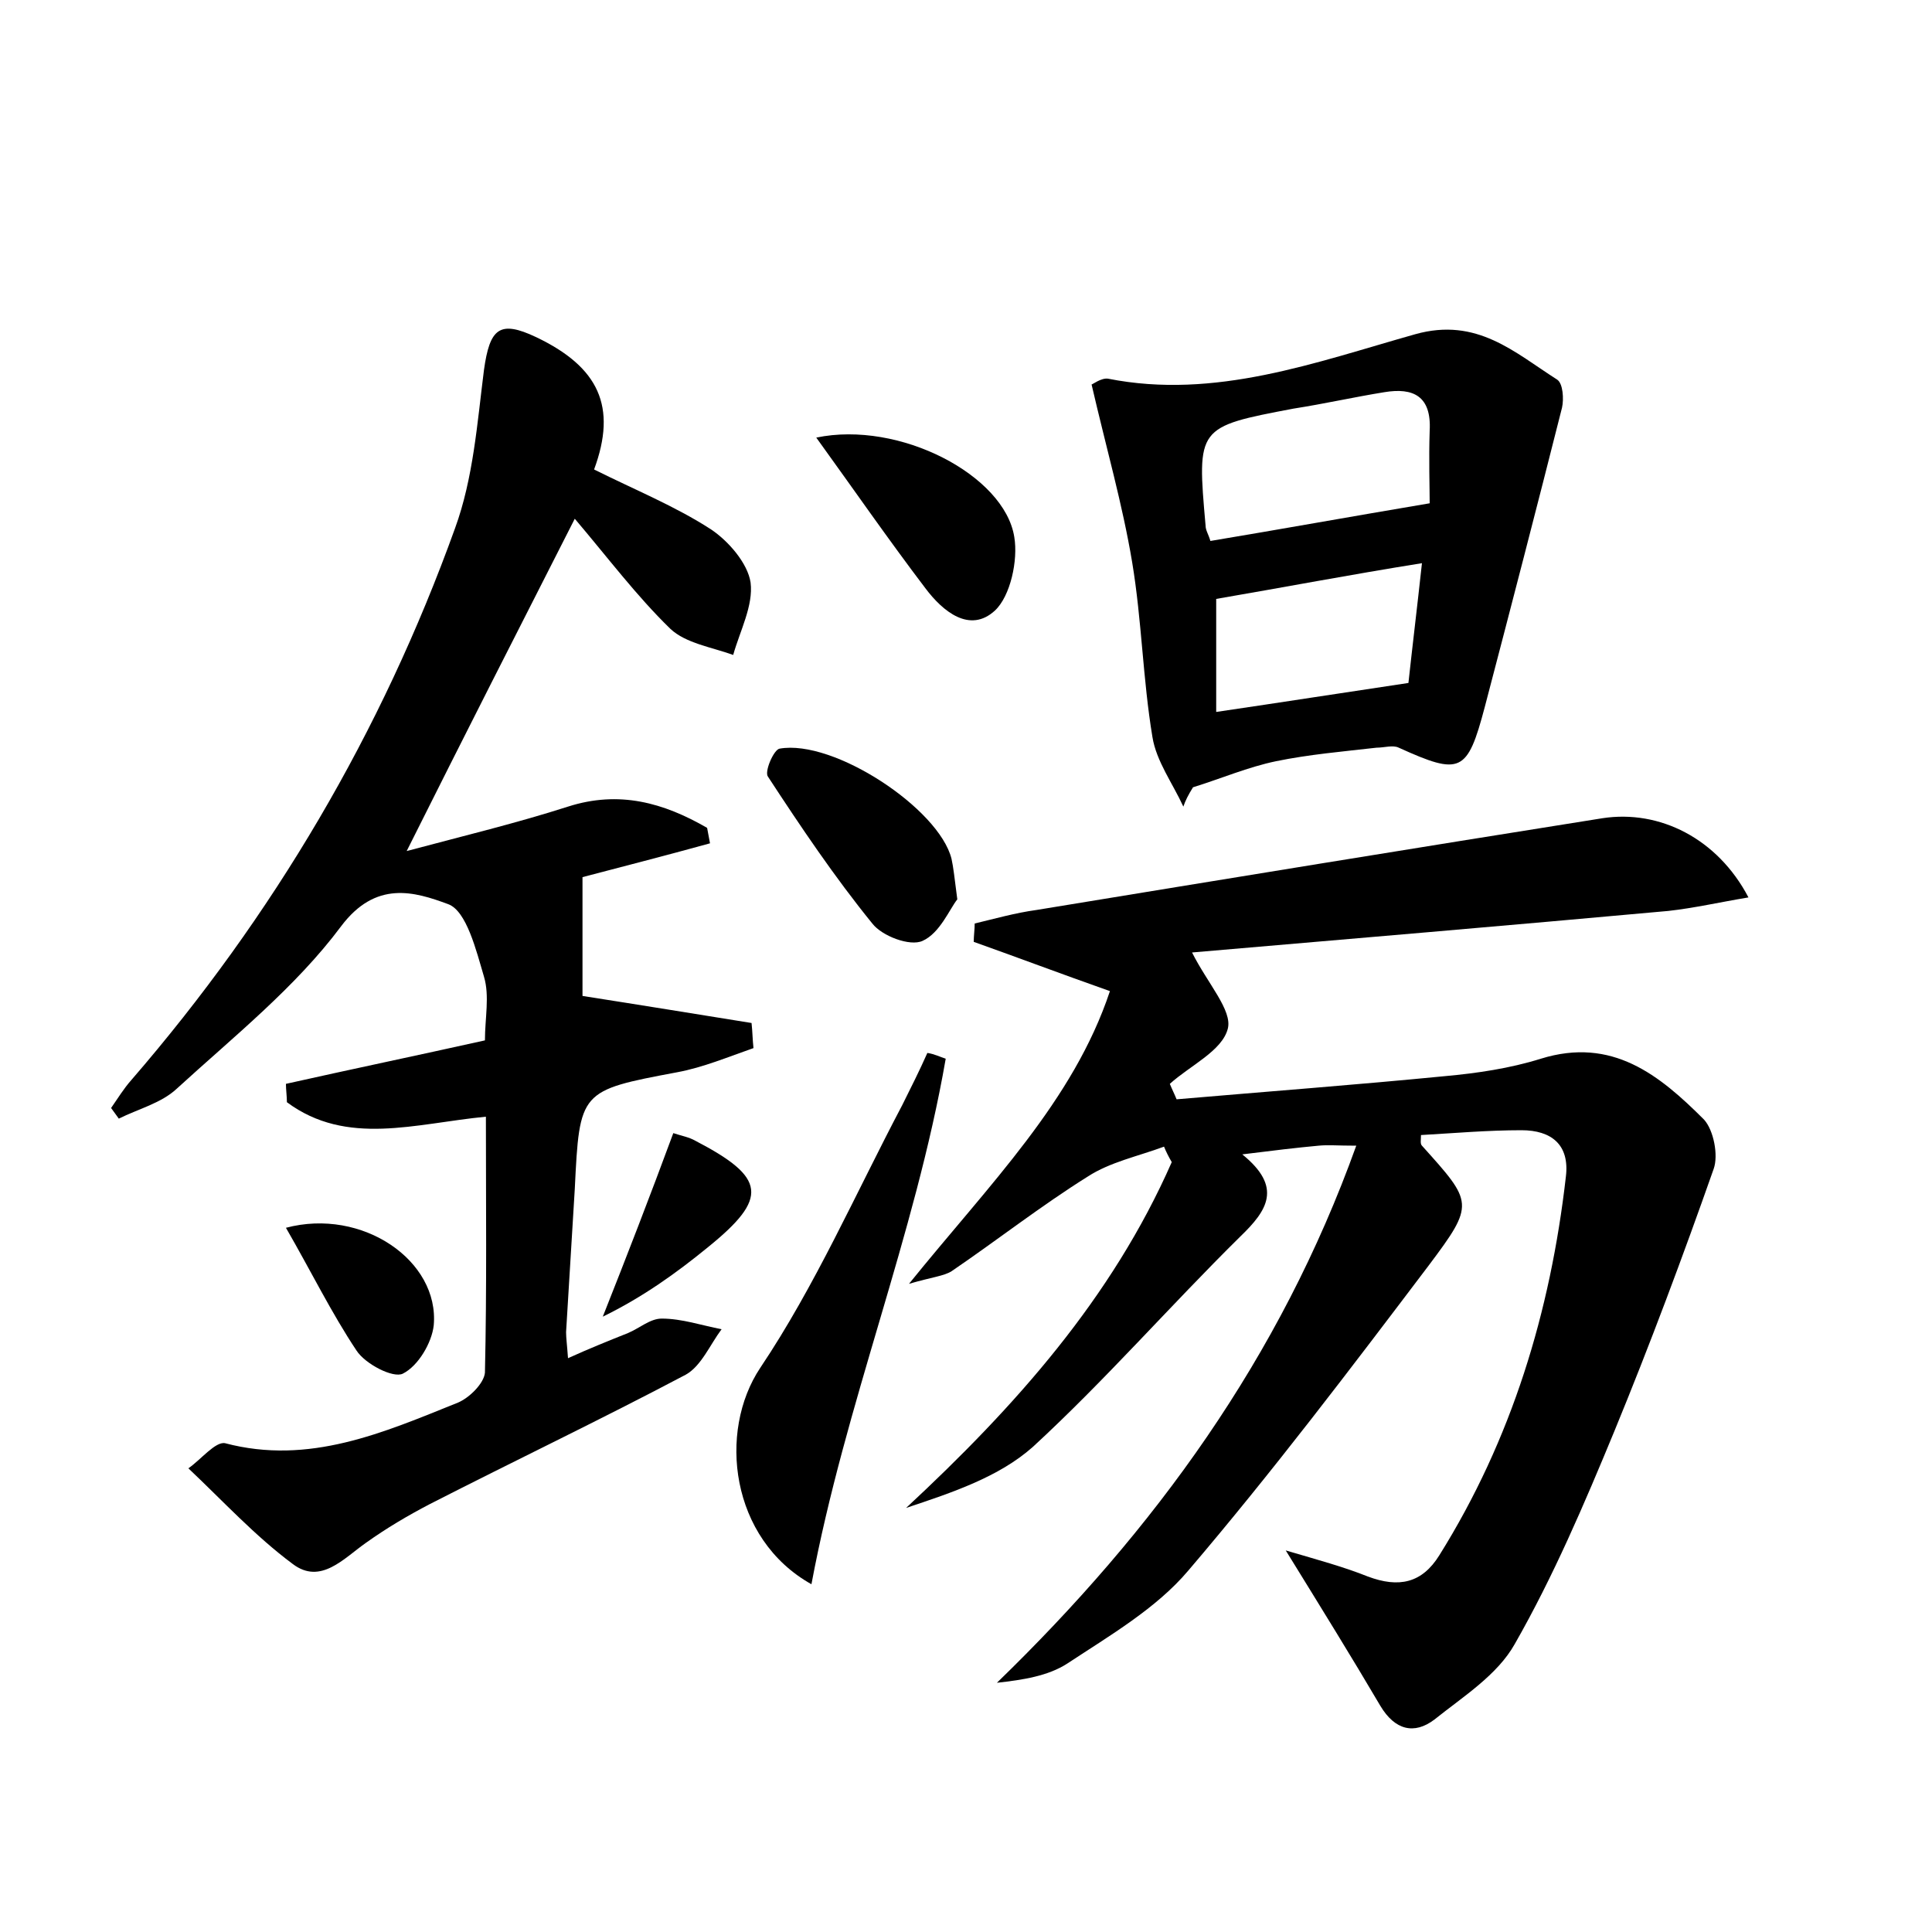 <?xml version="1.0" encoding="utf-8"?>
<!-- Generator: Adobe Illustrator 22.0.0, SVG Export Plug-In . SVG Version: 6.00 Build 0)  -->
<svg version="1.1" id="图层_1" xmlns="http://www.w3.org/2000/svg" xmlns:xlink="http://www.w3.org/1999/xlink" x="0px" y="0px"
	 viewBox="0 0 200 200" style="enable-background:new 0 0 200 200;" xml:space="preserve">
<style type="text/css">
	.st0{fill:#FFFFFF;}
</style>
<g>
	
	<path d="M128.6,119.5c4.2,3.4,2.6,5.8-0.2,8.5c-7.3,7.2-14,14.9-21.5,21.8c-3.5,3.1-8.3,4.7-13.1,6.3
		c11.3-10.5,21.3-21.7,27.5-35.8c-0.3-0.5-0.6-1.1-0.8-1.6c-2.7,1-5.6,1.6-7.9,3.1c-4.8,3-9.4,6.6-14.1,9.8c-0.8,0.5-2,0.6-4.4,1.3
		c8.4-10.4,17-18.9,20.8-30.3c-5.1-1.8-9.6-3.5-14.1-5.1c0-0.6,0.1-1.3,0.1-1.9c2.1-0.5,4.2-1.1,6.4-1.4c19.5-3.2,39.1-6.4,58.6-9.5
		c5.9-0.9,11.9,2.1,15.1,8.2c-3,0.5-5.6,1.1-8.3,1.4c-16.5,1.5-33,2.9-49.3,4.3c1.6,3.2,4.2,6,3.7,7.9c-0.6,2.3-3.9,3.8-6,5.7
		c0.2,0.5,0.5,1.1,0.7,1.6c9.3-0.8,18.6-1.5,27.8-2.4c3.3-0.3,6.7-0.8,9.9-1.8c7.4-2.3,12.3,1.7,16.9,6.3c1,1.1,1.5,3.7,1,5.1
		c-3.2,9.1-6.6,18.2-10.3,27.2c-3.1,7.5-6.3,15-10.3,22c-1.8,3.2-5.3,5.4-8.3,7.8c-2.1,1.6-4.1,1.1-5.6-1.4
		c-3-5.1-6.1-10.1-9.8-16.1c3.4,1,6,1.7,8.5,2.7c3.2,1.2,5.6,0.7,7.4-2.2c7.5-12,11.5-25.2,13.1-39.2c0.4-3.3-1.5-4.8-4.6-4.8
		c-3.5,0-6.9,0.3-10.4,0.5c0,0.5-0.1,0.9,0.1,1.1c5.3,5.9,5.5,6,0.7,12.4c-8.1,10.7-16.2,21.4-24.9,31.6c-3.3,3.9-8.1,6.7-12.5,9.6
		c-2,1.3-4.6,1.7-7.3,2c16.3-15.8,29.3-33.6,37.2-55.6c-2,0-2.9-0.1-3.9,0C134.3,118.8,131.8,119.1,128.6,119.5z"/>
	<path d="M61.5,48.6c4.2,2.1,8.4,3.8,12.1,6.2c1.8,1.2,3.8,3.5,4.1,5.5c0.3,2.4-1.1,5-1.8,7.5c-2.2-0.8-4.9-1.2-6.5-2.7
		c-3.5-3.4-6.5-7.4-9.9-11.4c-5.8,11.4-11.4,22.4-17.4,34.4c6-1.6,11.4-2.9,16.7-4.6c5.3-1.7,9.9-0.4,14.4,2.2
		c0.1,0.5,0.2,1.1,0.3,1.6c-4.7,1.3-9.4,2.5-13.2,3.5c0,4.7,0,9.1,0,12.3c6.4,1,11.9,1.9,17.5,2.8c0.1,0.9,0.1,1.7,0.2,2.6
		c-2.6,0.9-5.2,2-7.9,2.5c-10.1,1.9-10.1,1.9-10.6,12.1c-0.3,4.9-0.6,9.9-0.9,14.8c0,0.6,0.1,1.3,0.2,2.7c2.2-1,4.2-1.8,6.2-2.6
		c1.2-0.5,2.3-1.5,3.5-1.5c2.1,0,4.1,0.7,6.2,1.1c-1.2,1.6-2.1,3.8-3.7,4.7c-8.7,4.6-17.7,8.9-26.5,13.4c-2.3,1.2-4.5,2.5-6.6,4
		c-2.3,1.6-4.7,4.4-7.6,2.2c-3.9-2.9-7.2-6.5-10.8-9.9c1.3-0.9,2.8-2.8,3.8-2.6c8.7,2.3,16.4-1.1,24.1-4.2c1.2-0.5,2.7-2,2.8-3.1
		c0.2-8.8,0.1-17.5,0.1-26.5c-7.3,0.7-14.4,3.1-20.6-1.5c0-0.6-0.1-1.3-0.1-1.9c6.7-1.5,13.4-2.9,20.6-4.5c0-2.3,0.5-4.6-0.1-6.6
		c-0.8-2.7-1.8-6.8-3.7-7.5c-3.5-1.3-7.5-2.5-11.1,2.3c-4.7,6.3-11.1,11.4-17,16.8c-1.6,1.5-4,2.1-6,3.1c-0.3-0.4-0.5-0.7-0.8-1.1
		c0.7-1,1.3-2,2.1-2.9c14.7-17,25.9-36,33.5-57.1c1.9-5.2,2.3-10.9,3-16.4c0.6-4.3,1.6-5.2,5.4-3.4C62,38,63.9,42.1,61.5,48.6z"/>
	<path d="M122.5,83.5c-1.1-2.4-2.8-4.7-3.2-7.2c-1-6-1.1-12.1-2.1-18.1c-1-6-2.7-11.9-4.2-18.4c0.1,0,1-0.7,1.7-0.6
		c11.1,2.2,21.5-1.7,31.8-4.6c6.4-1.8,10.3,1.9,14.7,4.7c0.6,0.4,0.7,2,0.5,2.9c-2.6,10.3-5.3,20.7-8,31c-1.8,6.8-2.5,7.1-8.9,4.2
		c-0.6-0.3-1.5,0-2.3,0c-3.5,0.4-7,0.7-10.4,1.4c-2.9,0.6-5.7,1.8-8.6,2.7C123,82.3,122.7,82.9,122.5,83.5z M148,52.1
		c0-1.6-0.1-4.6,0-7.5c0.2-3.6-1.7-4.5-4.7-4c-3.1,0.5-6.2,1.2-9.4,1.7c-10,1.9-10,1.9-9.1,12.1c0,0.5,0.3,0.9,0.5,1.6
		C132.5,54.8,139.7,53.5,148,52.1z M125.9,62c0,3.9,0,7.7,0,11.7c6.8-1,13.2-2,19.9-3c0.4-3.7,0.9-7.8,1.4-12.4
		C139.7,59.5,132.9,60.8,125.9,62z"/>
	<path d="M97.9,109.6C94.7,128,87.5,145.3,84,164c-8.4-4.7-9.7-15.8-5.3-22.4c5.7-8.5,9.9-18.1,14.7-27.2c0.9-1.8,1.8-3.6,2.6-5.4
		C96.7,109.1,97.3,109.4,97.9,109.6z"/>
	<path d="M99.1,93.1c-0.8,1-1.8,3.5-3.6,4.3c-1.3,0.6-4.2-0.5-5.2-1.8c-3.9-4.8-7.4-10-10.8-15.2c-0.4-0.5,0.6-2.8,1.2-2.9
		c5.6-1,16.5,6.2,17.8,11.4C98.7,89.8,98.8,90.8,99.1,93.1z"/>
	<path d="M84.5,45.3c8.6-1.8,19.5,3.9,20.5,10.3c0.4,2.4-0.4,6.1-2,7.6c-2.6,2.4-5.4,0.1-7.2-2.3C92,55.9,88.4,50.7,84.5,45.3z"/>
	<path d="M29.6,127.1c7.9-2.1,15.9,3.4,15.3,10.1c-0.2,1.8-1.6,4.2-3.2,5c-1,0.5-3.9-1-4.8-2.4C34.3,135.9,32.2,131.6,29.6,127.1z"
		/>
	<path d="M69.7,117.3c0.9,0.3,1.6,0.4,2.3,0.8c7.3,3.8,7.6,5.9,1.3,11c-3.3,2.7-6.8,5.2-10.9,7.2C64.9,130,67.3,123.8,69.7,117.3z"
		/>
	
	
</g>
</svg>
